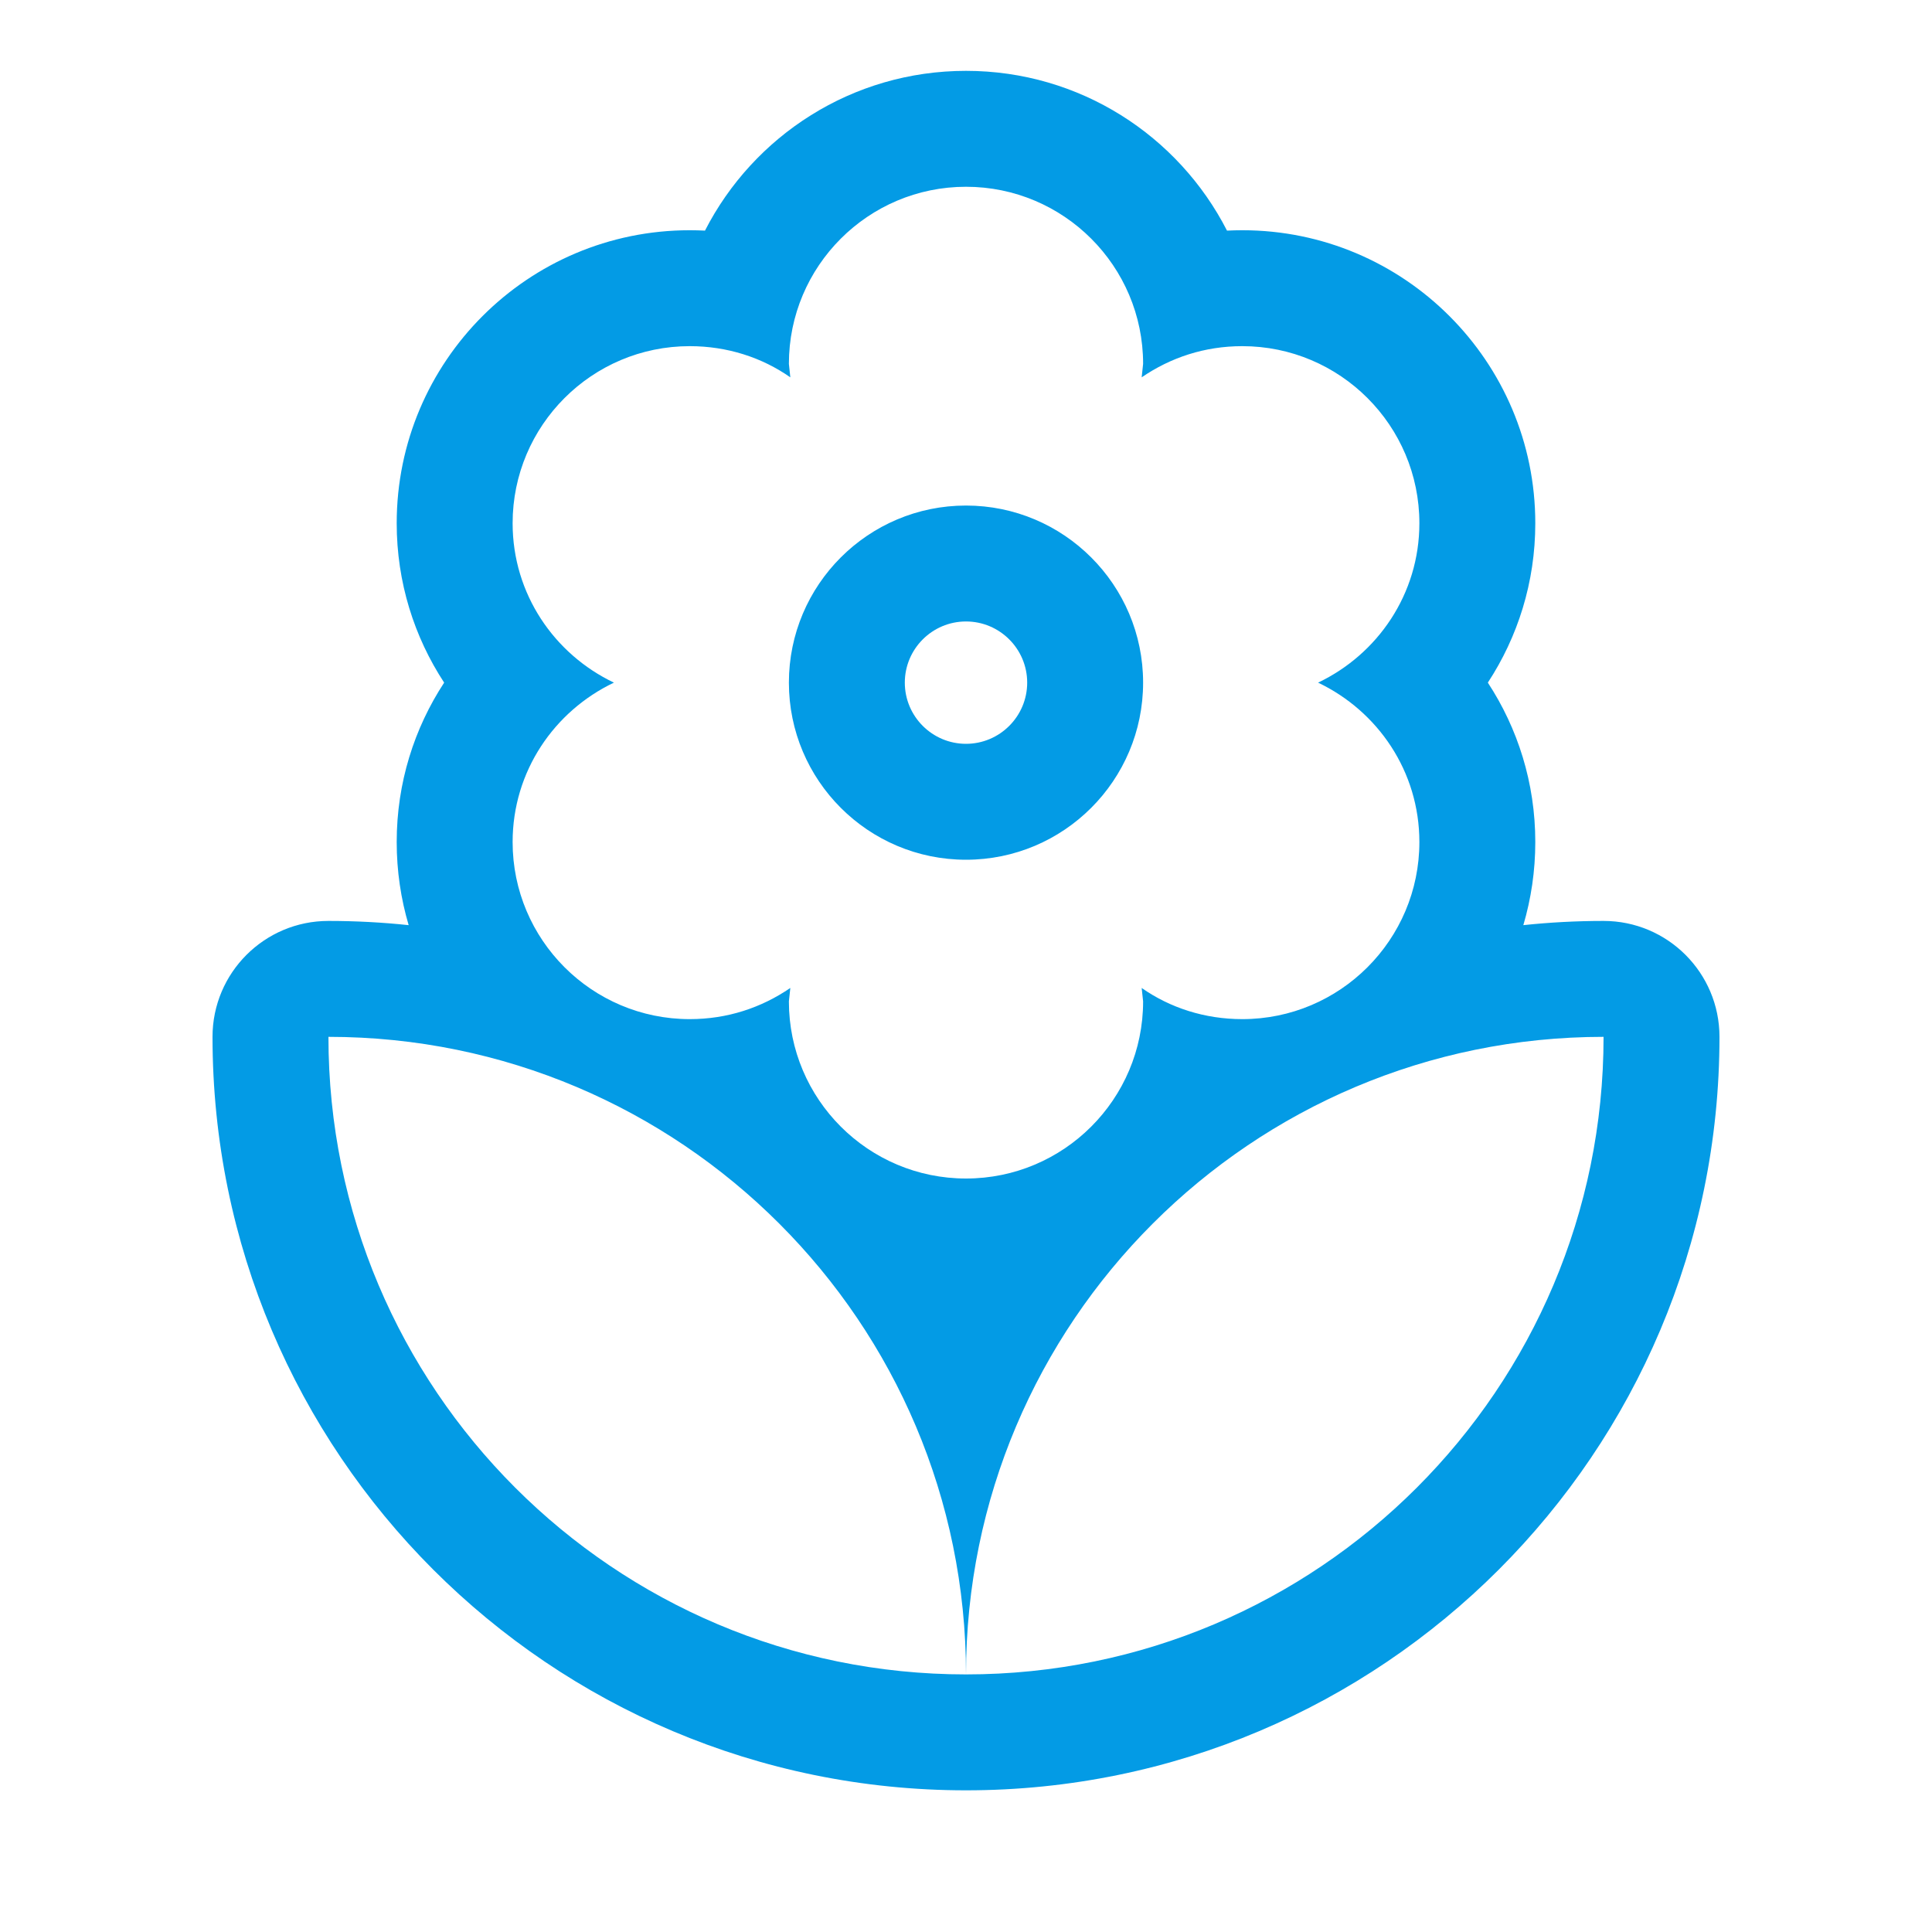 <svg version="1.1" xmlns="http://www.w3.org/2000/svg" xmlns:xlink="http://www.w3.org/1999/xlink" viewBox="0,0,1024,1024">
	<!-- Color names: teamapps-color-1 -->
	<desc>local_florist icon - Licensed under Apache License v2.0 (http://www.apache.org/licenses/LICENSE-2.0) - Created with Iconfu.com - Derivative work of Material icons (Copyright Google Inc.)</desc>
	<g fill="none" fill-rule="nonzero" style="mix-blend-mode: normal">
		<g color="#039be5" class="teamapps-color-1">
			<path d="M210.26,277.33c0,-85.75 69.57,-155.3 155.31,-155.3c2.71,0 5.4,0.07 8.09,0.2c25.72,-50.27 78.02,-84.68 138.34,-84.68c60.33,0 112.62,34.41 138.34,84.69c2.68,-0.14 5.38,-0.21 8.09,-0.21c85.74,0 155.31,69.55 155.31,155.3c0,31.4 -9.34,60.34 -25.15,84.48c15.81,24.14 25.15,53.08 25.15,84.48c0,15.3 -2.22,30.09 -6.34,44.06c13.97,-1.48 28.16,-2.24 42.52,-2.24c33.93,0 61.44,27.51 61.44,61.44c0,220.54 -178.82,399.36 -399.36,399.36h0c-220.54,0 -399.36,-178.82 -399.36,-399.36c0,-33.93 27.51,-61.44 61.44,-61.44c14.36,0 28.55,0.76 42.52,2.24c-4.13,-13.97 -6.34,-28.75 -6.34,-44.06c0,-31.4 9.34,-60.34 25.15,-84.48c-15.81,-24.14 -25.15,-53.08 -25.15,-84.48zM479.57,361.81c0,17.88 14.55,32.43 32.43,32.43c17.88,0 32.43,-14.55 32.43,-32.43c0,-17.87 -14.54,-32.42 -32.43,-32.42c-17.89,0 -32.43,14.55 -32.43,32.42zM271.7,446.29c0,51.81 42.06,93.87 93.87,93.87c19.9,0 37.93,-6 53.32,-16.52l-0.76,7.13c0,51.81 42.06,93.87 93.87,93.87c51.81,0 93.87,-42.06 93.87,-93.87l-0.76,-7.13c15.02,10.52 33.42,16.52 53.32,16.52c51.81,0 93.87,-42.06 93.87,-93.87c0,-37.55 -22.16,-69.46 -53.7,-84.48c31.54,-15.02 53.7,-46.93 53.7,-84.48c0,-51.81 -42.06,-93.86 -93.87,-93.86c-19.9,0 -37.93,6 -53.32,16.52l0.76,-7.14c0,-51.81 -42.06,-93.86 -93.87,-93.86c-51.81,0 -93.87,42.05 -93.87,93.86l0.76,7.14c-15.02,-10.52 -33.42,-16.52 -53.32,-16.52c-51.81,0 -93.87,42.05 -93.87,93.86c0,37.55 22.16,69.46 53.7,84.48c-31.54,15.02 -53.7,46.93 -53.7,84.48zM512,887.47c0,-186.6 -151.32,-337.92 -337.92,-337.92c0,186.6 151.32,337.92 337.92,337.92c186.6,0 337.92,-151.32 337.92,-337.92c-186.6,0 -337.92,151.32 -337.92,337.92zM512,267.95c51.81,0 93.87,42.05 93.87,93.86c0,51.81 -42.06,93.87 -93.87,93.87c-51.81,0 -93.87,-42.06 -93.87,-93.87c0,-51.81 42.06,-93.86 93.87,-93.86z" fill="currentColor"/>
		</g>
	</g>
</svg>